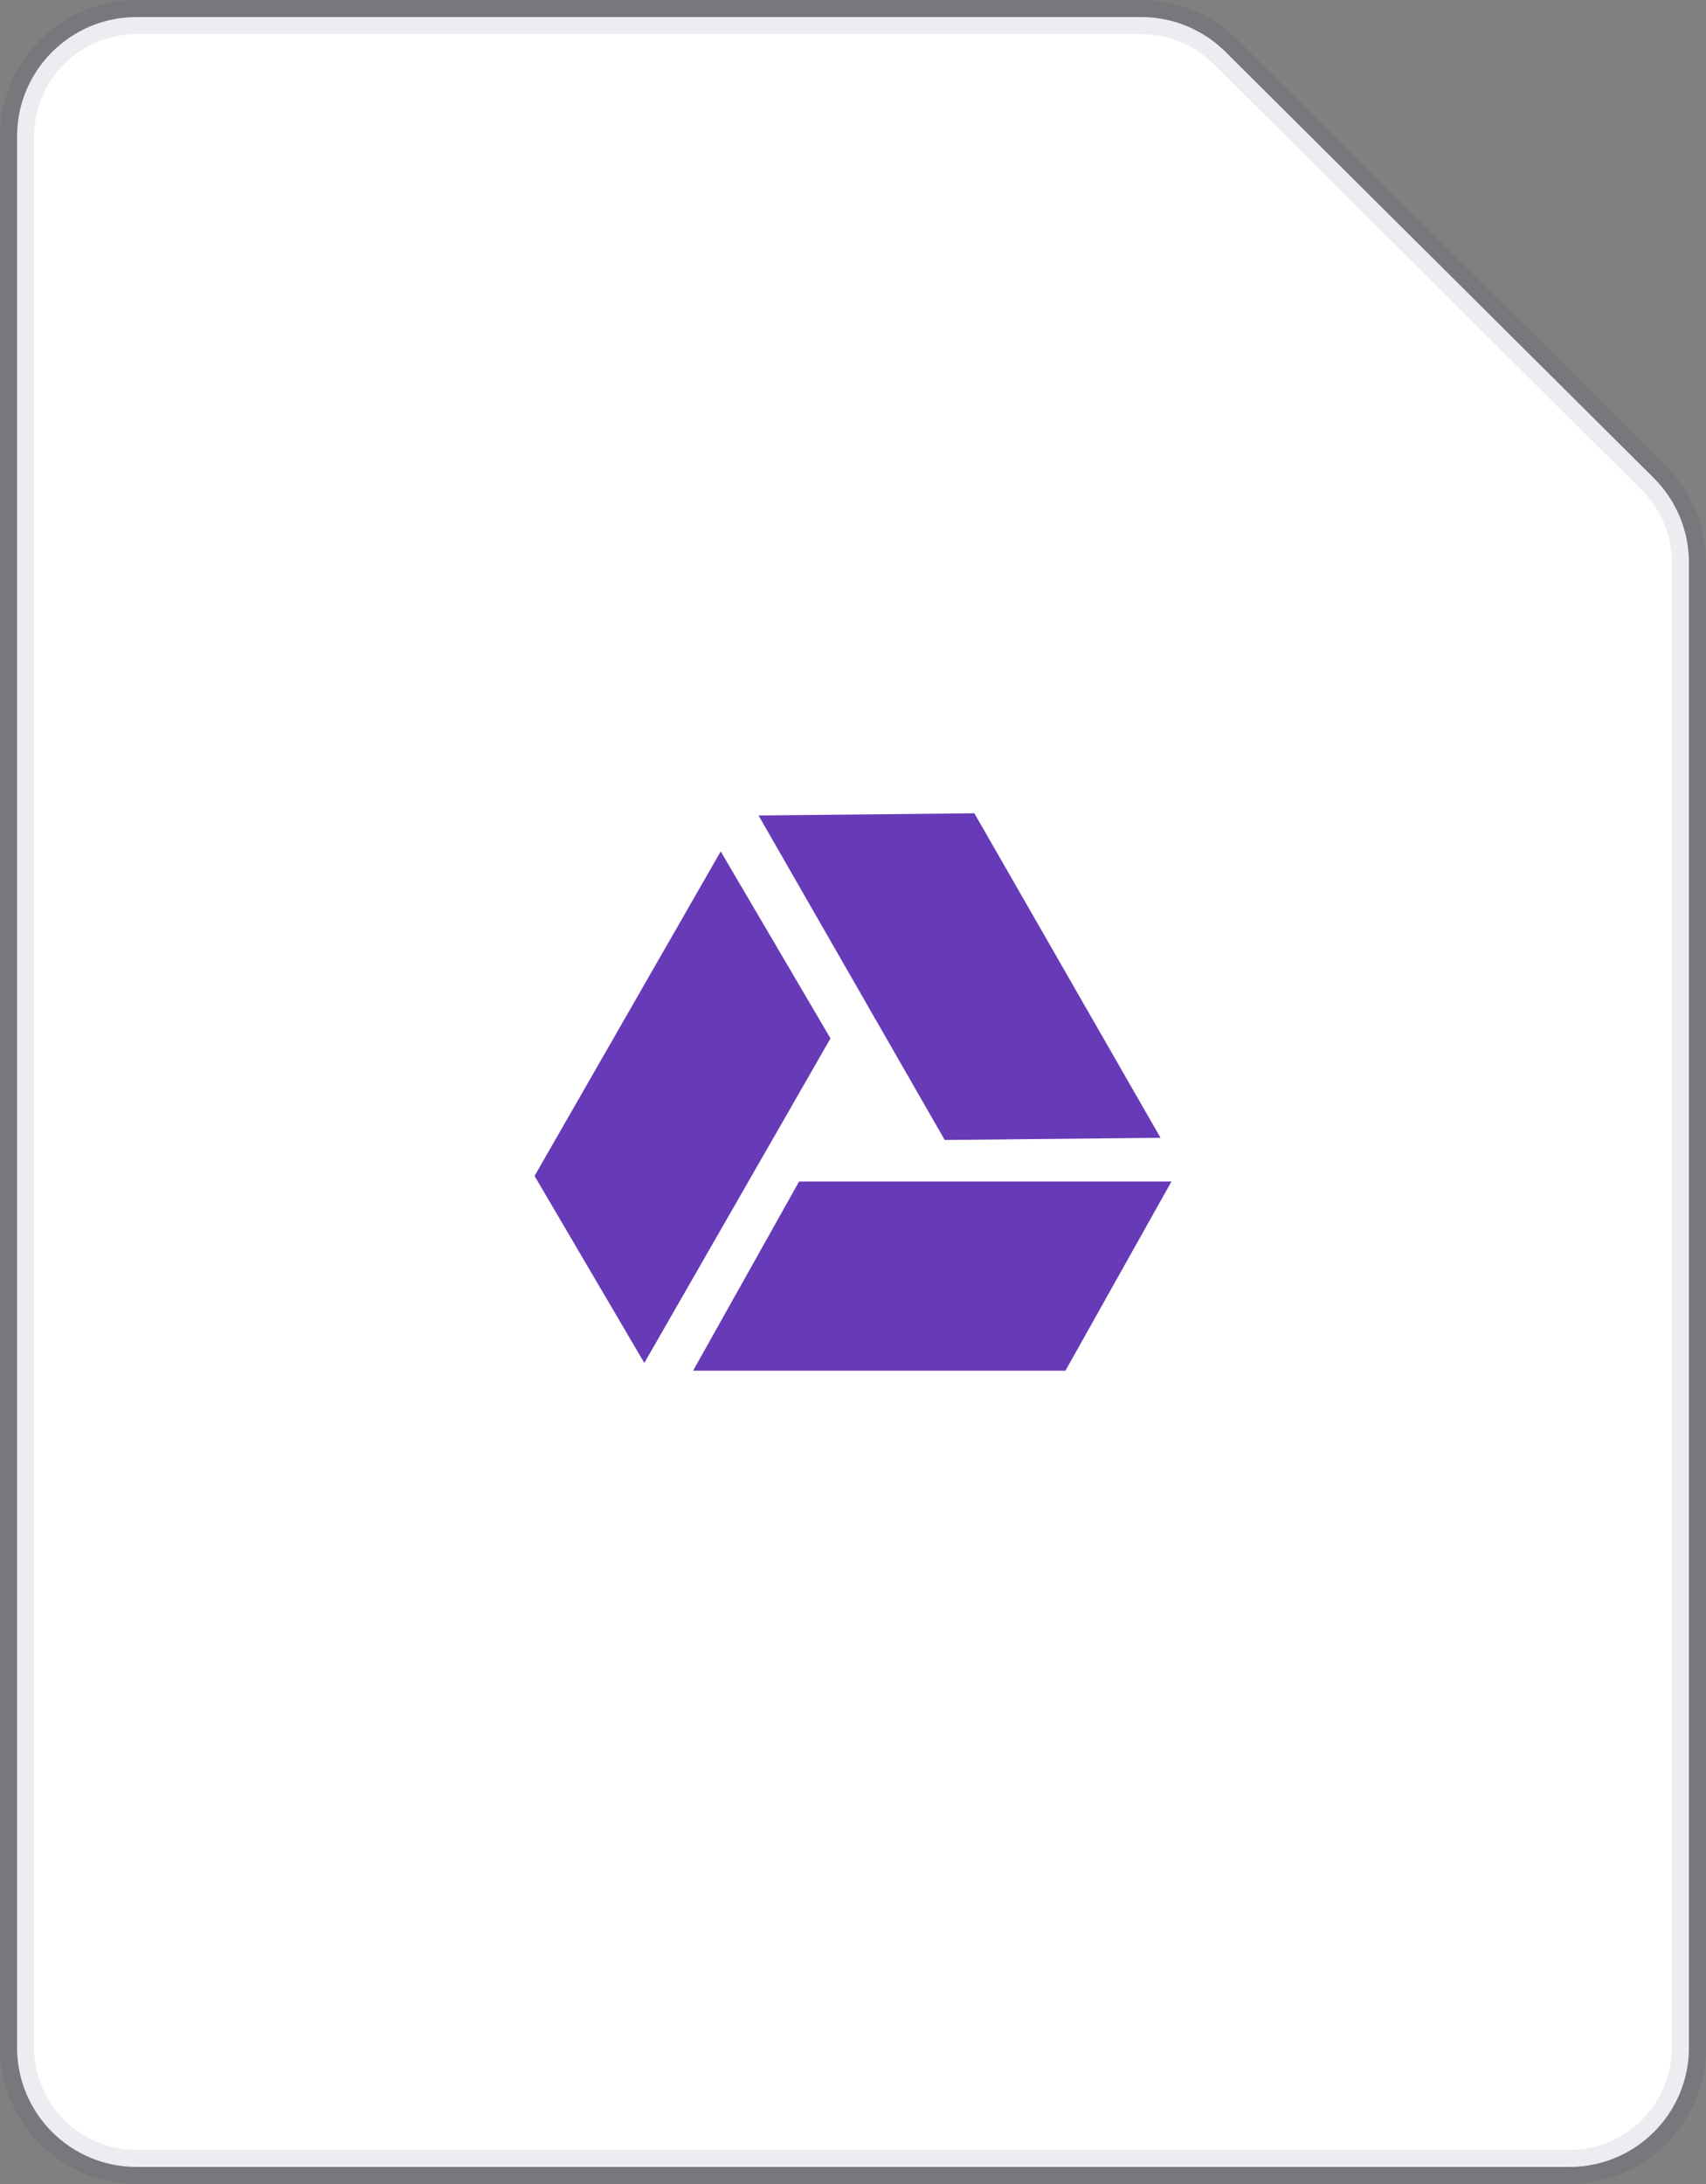 <svg xmlns="http://www.w3.org/2000/svg" width="50" height="64" viewBox="0 0 50 64">
  <rect x="0" y="0" width="50" height="64" fill="#808080" stroke="none"/>
  <g fill="none" fill-rule="evenodd">
    <path fill="#FFF" stroke="#091E42" stroke-opacity=".08" d="M3,-0.5 L32.448,-0.5 C33.373,-0.5 34.261,-0.134 34.917,0.519 L47.469,13.007 C48.129,13.664 48.5,14.556 48.5,15.488 L48.5,59 C48.5,60.933 46.933,62.5 45,62.5 L3,62.5 C1.067,62.5 -0.5,60.933 -0.5,59 L-0.5,3 C-0.5,1.067 1.067,-0.5 3,-0.5 Z" transform="translate(1 1)"/>
    <path fill="#673AB7" d="M28.557,23.833 L34.013,33.342 L27.688,33.406 L22.232,23.897 L28.557,23.833 Z M15.667,34.46 L18.884,39.94 L24.34,30.43 L21.123,24.95 L15.667,34.46 Z M23.42,34.624 L20.313,40.167 L31.226,40.167 L34.333,34.624 L23.42,34.624 Z"/>
  </g>
</svg>
